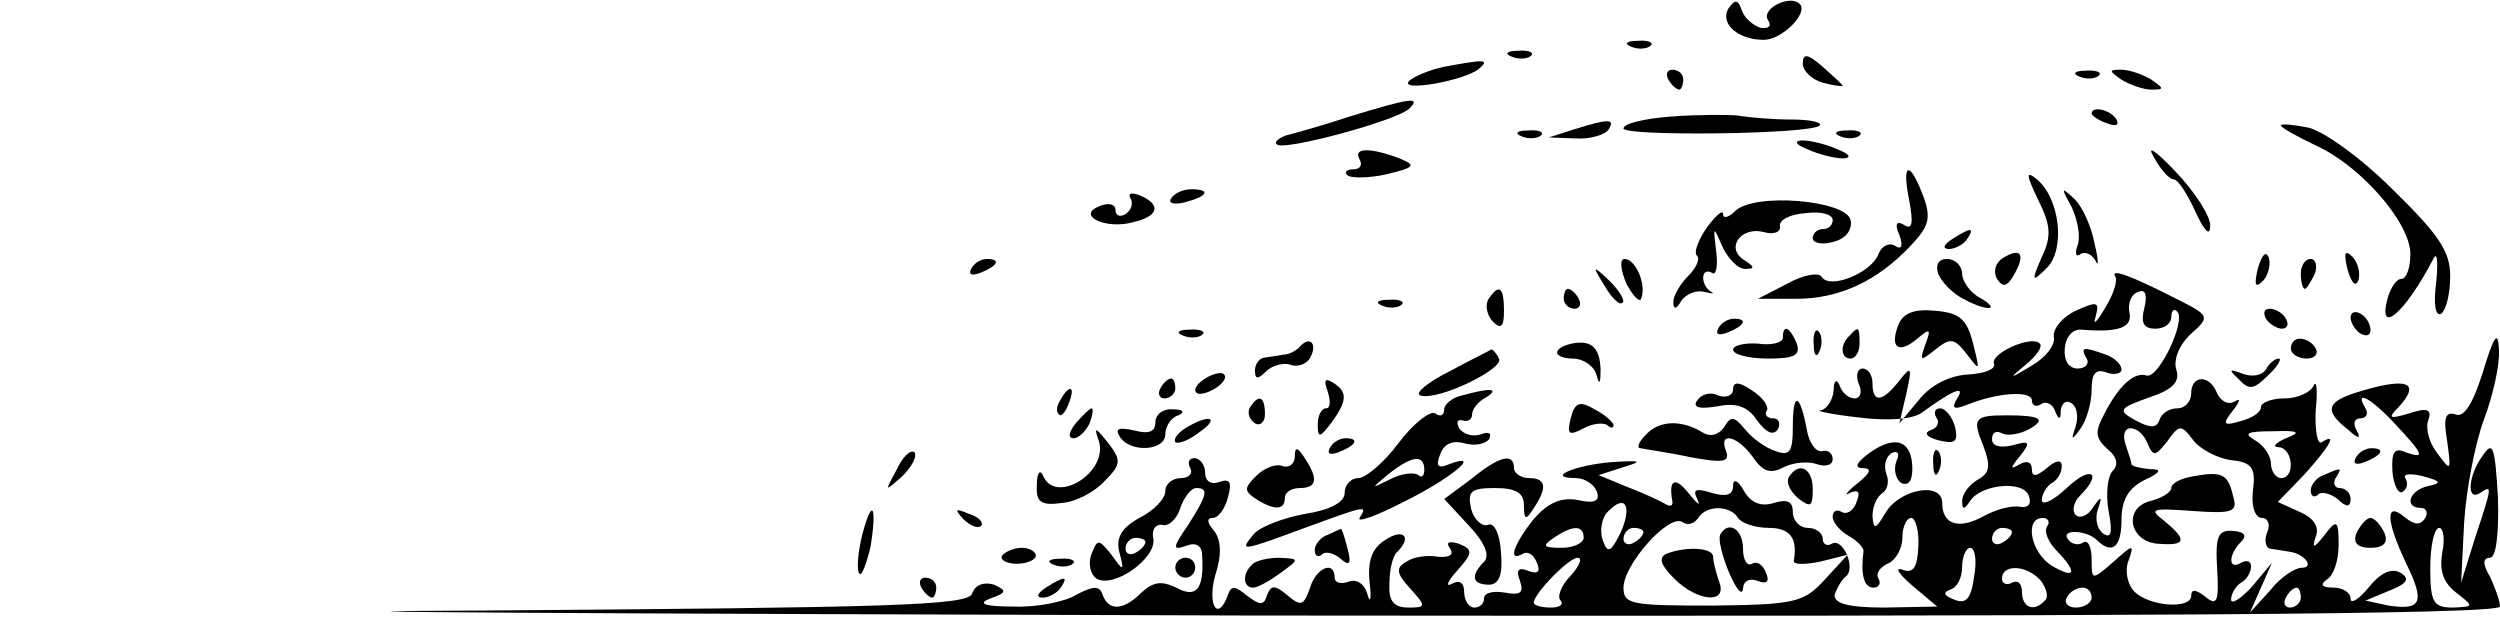 <?xml version="1.0" standalone="no"?>
<!DOCTYPE svg PUBLIC "-//W3C//DTD SVG 20010904//EN"
 "http://www.w3.org/TR/2001/REC-SVG-20010904/DTD/svg10.dtd">
<svg version="1.0" xmlns="http://www.w3.org/2000/svg"
 width="251pt" height="63pt" viewBox="0 0 251 63"
 preserveAspectRatio="xMidYMid meet">
<g transform="translate(0,63) scale(0.1,-0.1)"
fill="#000000" stroke="none">
<path d="M1735 621 c-8 -15 10 -31 36 -31 18 0 45 27 36 36 -10 10 -39 -5 -32
-16 4 -6 1 -9 -7 -8 -7 2 -16 9 -19 17 -4 12 -7 12 -14 2z"/>
<path d="M1638 583 c7 -3 16 -2 19 1 4 3 -2 6 -13 5 -11 0 -14 -3 -6 -6z"/>
<path d="M1518 573 c7 -3 16 -2 19 1 4 3 -2 6 -13 5 -11 0 -14 -3 -6 -6z"/>
<path d="M1810 566 c0 -7 9 -16 20 -19 11 -3 20 -4 20 -3 0 1 -9 9 -20 19 -15
13 -20 14 -20 3z"/>
<path d="M1450 563 c-14 -3 -29 -9 -35 -14 -12 -12 56 0 70 12 10 9 8 10 -35
2z"/>
<path d="M1675 550 c3 -5 8 -10 11 -10 2 0 4 5 4 10 0 6 -5 10 -11 10 -5 0 -7
-4 -4 -10z"/>
<path d="M2088 553 c7 -3 16 -2 19 1 4 3 -2 6 -13 5 -11 0 -14 -3 -6 -6z"/>
<path d="M2130 550 c8 -5 22 -10 30 -10 13 0 13 1 0 10 -8 5 -22 10 -30 10
-13 0 -13 -1 0 -10z"/>
<path d="M1355 513 c-27 -9 -56 -17 -64 -19 -8 -3 -12 -7 -9 -9 6 -7 121 24
133 36 12 12 2 11 -60 -8z"/>
<path d="M1678 513 c-27 -2 -48 -7 -48 -12 0 -8 188 -6 197 3 3 3 -9 6 -28 6
-19 0 -43 2 -54 4 -11 1 -41 1 -67 -1z"/>
<path d="M2100 516 c0 -2 7 -7 16 -10 8 -3 12 -2 9 4 -6 10 -25 14 -25 6z"/>
<path d="M1580 500 l-25 -8 27 -1 c15 -1 30 4 33 9 7 11 0 11 -35 0z"/>
<path d="M2290 504 c0 -2 16 -11 35 -20 46 -21 95 -78 95 -109 0 -14 -4 -25
-9 -25 -5 0 -11 -9 -14 -20 -10 -38 18 -14 46 40 4 8 5 -2 3 -23 -3 -22 -1
-35 5 -32 5 4 9 20 9 38 0 25 -12 42 -58 87 -32 32 -70 59 -85 62 -15 3 -27 4
-27 2z"/>
<path d="M1528 493 c7 -3 16 -2 19 1 4 3 -2 6 -13 5 -11 0 -14 -3 -6 -6z"/>
<path d="M1848 493 c7 -3 16 -2 19 1 4 3 -2 6 -13 5 -11 0 -14 -3 -6 -6z"/>
<path d="M1815 480 c11 -5 27 -9 35 -9 9 0 8 4 -5 9 -11 5 -27 9 -35 9 -9 0
-8 -4 5 -9z"/>
<path d="M2162 473 c7 -13 16 -23 20 -23 5 0 14 -15 22 -32 9 -20 15 -26 15
-15 1 9 -15 34 -35 55 -19 20 -29 27 -22 15z"/>
<path d="M1365 470 c3 -5 1 -10 -6 -10 -7 0 -10 -3 -6 -6 3 -3 21 -3 39 1 29
7 30 9 13 16 -29 11 -47 11 -40 -1z"/>
<path d="M1917 428 c4 -22 3 -29 -5 -24 -8 5 -10 1 -5 -10 4 -11 2 -15 -4 -11
-6 4 -14 0 -17 -8 -7 -19 -49 -36 -57 -23 -3 5 -19 2 -35 -7 l-29 -15 38 0
c44 0 82 18 115 53 19 20 21 28 13 50 -14 37 -22 34 -14 -5z"/>
<path d="M2046 430 c13 -26 14 -37 4 -58 -11 -25 -10 -26 5 -11 19 19 13 70
-10 89 -11 9 -11 5 1 -20z"/>
<path d="M1135 431 c3 -5 1 -12 -5 -16 -5 -3 -10 -2 -10 4 0 6 -7 8 -16 4 -24
-9 6 -24 34 -16 26 6 28 18 6 27 -8 3 -12 2 -9 -3z"/>
<path d="M1176 431 c-4 -5 3 -7 14 -4 23 6 26 13 6 13 -8 0 -17 -4 -20 -9z"/>
<path d="M2080 422 c6 -13 9 -30 6 -38 -3 -8 -2 -13 3 -9 5 3 12 -1 15 -7 3
-7 3 1 -1 17 -3 17 -12 37 -20 45 -14 13 -14 12 -3 -8z"/>
<path d="M1742 418 c-6 -6 -12 -8 -12 -3 0 5 -7 -1 -16 -13 -9 -13 -14 -26
-10 -29 3 -3 -1 -12 -9 -20 -8 -8 -15 -20 -15 -26 0 -8 3 -8 8 1 5 7 15 11 23
9 8 -2 11 -2 7 0 -5 3 -8 9 -8 14 0 6 4 8 9 5 4 -3 6 7 4 22 -3 25 -3 26 6 5
6 -13 16 -23 23 -23 10 0 10 2 -1 9 -19 12 -3 34 20 28 10 -3 17 0 16 6 -1 6
10 12 26 13 15 2 27 -1 27 -7 0 -5 -4 -9 -10 -9 -5 0 -10 -4 -10 -9 0 -5 9 -7
20 -4 13 3 20 12 18 22 -4 20 -97 28 -116 9z"/>
<path d="M1960 390 c-9 -6 -10 -10 -3 -10 6 0 15 5 18 10 8 12 4 12 -15 0z"/>
<path d="M2011 371 c-8 -5 -10 -14 -6 -21 6 -9 10 -8 17 4 12 21 7 28 -11 17z"/>
<path d="M2267 361 c-4 -17 -3 -21 5 -13 5 5 8 16 6 23 -3 8 -7 3 -11 -10z"/>
<path d="M2357 359 c4 -13 8 -18 11 -10 2 7 -1 18 -6 23 -8 8 -9 4 -5 -13z"/>
<path d="M975 360 c-3 -6 1 -7 9 -4 18 7 21 14 7 14 -6 0 -13 -4 -16 -10z"/>
<path d="M1633 345 c7 -13 14 -20 15 -14 5 14 -6 39 -17 39 -5 0 -4 -11 2 -25z"/>
<path d="M1946 355 c4 -9 15 -20 25 -25 24 -13 39 -12 17 1 -10 5 -18 17 -18
24 0 8 -7 15 -15 15 -9 0 -12 -6 -9 -15z"/>
<path d="M2310 355 c0 -8 2 -15 4 -15 2 0 6 7 10 15 3 8 1 15 -4 15 -6 0 -10
-7 -10 -15z"/>
<path d="M1611 343 c7 -12 15 -20 18 -17 3 2 -3 12 -13 22 -17 16 -18 16 -5
-5z"/>
<path d="M2124 352 c2 -4 -2 -18 -11 -32 -8 -14 -12 -17 -9 -8 4 15 2 16 -20
6 -13 -6 -23 -18 -22 -26 2 -8 -8 -21 -22 -29 -23 -14 -24 -14 -6 1 11 9 17
18 14 21 -8 9 -50 -10 -46 -20 2 -6 -10 -10 -26 -11 -18 -1 -37 -10 -49 -25
l-20 -24 7 30 c6 27 5 28 -7 13 -17 -22 -27 -23 -27 -3 0 8 -4 15 -10 15 -5 0
-7 -7 -4 -15 4 -8 2 -15 -4 -15 -6 0 -13 6 -15 13 -3 7 -6 5 -6 -5 -1 -10 -7
-19 -13 -20 -7 0 10 -4 37 -7 31 -4 56 -2 65 5 30 22 44 28 35 14 -6 -10 -4
-12 11 -6 30 12 64 14 64 4 0 -5 4 -7 9 -4 5 4 12 0 14 -6 4 -10 6 -10 6 0 1
7 5 11 11 7 5 -3 7 -13 4 -23 -5 -14 -4 -15 5 -2 6 8 11 26 11 39 0 16 4 21
15 17 8 -3 15 -1 15 3 0 5 -7 12 -16 15 -22 8 -26 8 -19 -4 3 -5 -1 -10 -9
-10 -9 0 -14 8 -13 20 1 12 8 20 17 19 37 -3 51 2 48 17 -2 10 2 19 9 21 7 3
9 -3 6 -16 -4 -15 -1 -21 11 -21 9 0 16 5 16 12 0 6 3 9 6 5 9 -9 -19 -68 -31
-64 -12 4 -28 -10 -43 -40 -9 -17 -8 -23 4 -34 10 -8 11 -16 5 -22 -5 -5 -7
-23 -4 -40 4 -21 3 -28 -5 -23 -6 4 -9 14 -6 24 5 14 4 15 -5 2 -5 -8 -13 -11
-17 -7 -4 4 -2 13 4 19 24 24 11 31 -13 8 -14 -13 -25 -18 -25 -12 0 6 5 14
10 17 6 3 10 11 10 17 0 7 -6 6 -15 -2 -11 -9 -15 -9 -15 -1 0 7 -5 9 -12 5
-10 -6 -10 -4 0 8 11 14 10 16 -7 11 -13 -3 -21 -1 -21 6 0 7 4 9 10 6 5 -3
18 -1 27 4 18 10 12 14 -22 14 -33 0 -35 -3 -24 -30 8 -21 7 -28 -6 -35 -8 -5
-15 -14 -15 -21 0 -9 2 -9 8 0 11 17 54 21 59 5 3 -8 -1 -12 -8 -11 -8 2 -24
-2 -37 -9 -25 -14 -42 -9 -42 13 0 22 -43 14 -57 -10 -10 -17 -12 -17 -13 -3
0 9 4 19 10 23 5 3 7 12 4 19 -3 8 -1 17 5 21 6 3 9 0 5 -8 -3 -8 -1 -18 5
-22 7 -3 11 2 11 14 0 28 -16 35 -42 17 -14 -10 -17 -16 -8 -16 10 0 8 -5 -6
-16 -10 -8 -13 -13 -7 -9 9 4 11 1 7 -9 -3 -9 -10 -13 -15 -10 -5 3 -9 1 -9
-5 0 -5 7 -14 16 -19 9 -5 15 -12 15 -15 -3 -23 0 -37 10 -37 5 0 8 4 5 9 -3
5 1 11 9 15 8 3 15 15 15 26 0 11 4 20 9 20 4 0 8 -13 7 -29 -1 -21 -5 -27
-16 -23 -8 3 -4 -4 10 -16 l25 -21 -53 -1 c-36 0 -51 4 -50 13 2 6 7 15 11 18
11 8 -3 40 -14 33 -5 -3 -9 0 -9 5 0 6 -7 11 -15 11 -8 0 -15 7 -15 16 0 11
-6 13 -19 9 -13 -4 -23 0 -30 12 -6 11 -11 13 -11 5 0 -9 -7 -11 -21 -7 -16 5
-20 4 -15 -6 4 -8 0 -5 -8 5 -14 18 -21 15 -17 -7 1 -5 -2 -6 -7 -3 -5 3 -22
11 -38 17 l-29 12 25 8 c20 6 18 7 -12 5 -37 -3 -67 -16 -36 -16 9 0 18 -6 21
-13 4 -10 -2 -13 -19 -9 -17 3 -30 -3 -44 -19 -20 -25 -27 -44 -11 -35 5 3 11
-1 14 -9 4 -9 1 -12 -9 -8 -10 4 -12 0 -8 -10 4 -12 1 -15 -15 -12 -12 2 -21
0 -21 -6 0 -5 -4 -9 -10 -9 -5 0 -10 7 -10 16 0 9 -5 12 -12 8 -7 -4 -5 2 5
13 16 18 16 21 2 27 -10 3 -14 2 -9 -5 4 -6 -1 -9 -12 -8 -11 2 -25 0 -32 -5
-11 -6 -10 -12 4 -27 16 -18 16 -19 -2 -19 -15 0 -20 7 -19 24 0 13 3 28 8 32
15 15 6 24 -12 12 -13 -8 -18 -20 -16 -42 2 -17 1 -23 -2 -13 -3 11 -11 16
-19 13 -8 -3 -14 -1 -14 4 0 18 -19 10 -25 -11 -6 -17 -9 -18 -22 -7 -13 11
-17 11 -21 0 -3 -10 -7 -10 -20 0 -12 10 -16 10 -19 1 -10 -28 -21 -11 -13 19
7 21 6 36 -1 45 -7 8 -8 13 -1 13 5 0 12 9 15 21 4 15 2 19 -9 15 -8 -3 -14 1
-14 9 0 8 -5 15 -11 15 -5 0 -7 -4 -4 -10 3 -5 -1 -10 -9 -10 -9 0 -16 -6 -16
-13 0 -8 -12 -20 -26 -27 -18 -10 -24 -20 -20 -35 5 -19 4 -19 -8 -2 -13 16
-14 16 -20 1 -4 -10 -1 -21 5 -25 17 -10 60 20 57 40 -2 9 2 15 9 14 6 -2 15
6 18 17 4 11 11 20 16 20 13 0 11 -7 -8 -37 -16 -23 -16 -26 -2 -21 10 4 16 0
16 -10 2 -34 -6 -43 -26 -32 -15 7 -23 6 -35 -5 -18 -18 -33 -19 -39 -2 -3 9
-9 9 -26 0 -11 -7 -40 -13 -63 -12 -30 0 -37 3 -24 8 17 6 17 8 4 14 -10 3
-19 0 -22 -9 -4 -12 -82 -14 -493 -17 -268 -1 78 -3 770 -5 884 -1 1257 1
1257 9 0 6 -5 19 -10 30 -8 13 -7 19 0 19 6 0 9 23 8 60 -3 51 -5 58 -15 43
-15 -20 -17 -47 -3 -38 12 8 13 9 -5 -45 l-14 -45 3 60 c2 33 11 80 20 104 9
24 16 55 15 70 -1 20 -5 14 -16 -22 -10 -32 -19 -47 -28 -43 -10 3 -12 -4 -8
-27 4 -30 4 -31 -10 -12 -8 10 -12 25 -9 33 4 11 -1 13 -19 7 -20 -6 -22 -5
-11 6 24 26 8 31 -45 14 -27 -9 -29 -18 -6 -36 11 -10 14 -10 9 -1 -4 7 -2 12
4 12 6 0 8 5 5 10 -12 20 6 10 30 -16 29 -31 30 -35 10 -28 -11 5 -14 0 -13
-19 1 -14 6 -23 10 -21 5 3 6 9 3 14 -3 4 5 5 17 2 19 -5 20 -7 6 -10 -19 -4
-25 -22 -7 -22 5 0 7 -5 4 -10 -5 -8 -11 -7 -21 1 -19 16 -19 -3 2 -47 19 -39
15 -47 -18 -42 l-23 5 24 10 c18 7 21 12 11 18 -9 5 -20 0 -32 -15 -10 -12
-18 -17 -18 -11 0 6 -8 11 -17 11 -12 0 -14 3 -7 8 7 4 12 19 12 35 0 25 -2
26 -14 10 -11 -14 -13 -14 -9 -2 4 10 -2 19 -16 25 l-22 10 27 28 c26 29 33
42 17 32 -4 -3 -7 11 -6 32 2 20 1 31 -2 25 -3 -7 -16 -13 -29 -13 -13 0 -24
-4 -24 -9 0 -5 -9 -11 -21 -14 -17 -5 -18 -3 -7 11 7 9 8 13 2 9 -7 -4 -14 0
-18 8 -7 19 -26 19 -26 0 0 -8 -6 -15 -14 -15 -8 0 -16 -5 -18 -12 -3 -8 -9
-8 -24 0 -18 10 -17 12 14 23 24 8 31 16 27 28 -3 10 3 25 15 36 19 17 19 18
-15 35 -47 24 -67 31 -61 22z m32 -167 c6 -14 8 -13 20 2 12 17 14 17 26 1 7
-9 24 -18 38 -20 21 -2 25 -8 22 -30 -2 -16 2 -28 9 -28 6 0 9 -7 5 -15 -3 -8
-1 -16 4 -16 6 -1 14 -2 19 -3 15 -2 25 -16 12 -16 -7 0 -22 -10 -32 -23 l-20
-22 11 25 11 25 -20 -24 c-12 -13 -21 -18 -21 -13 0 6 5 14 10 17 6 3 10 11
10 16 0 6 -4 7 -10 4 -13 -8 -13 8 0 21 6 6 4 10 -8 11 -15 1 -18 -5 -16 -38
2 -33 0 -38 -12 -28 -9 7 -14 8 -14 1 0 -14 -42 -11 -57 4 -7 7 -10 21 -6 31
6 17 5 17 -15 -1 -22 -19 -22 -19 -22 3 0 12 -4 20 -9 16 -5 -3 -12 -1 -15 4
-7 10 20 9 30 -2 15 -14 24 -6 24 21 0 20 7 32 23 40 17 8 18 11 5 11 -10 1
-18 3 -18 5 0 2 -3 11 -6 20 -3 9 -1 16 5 16 7 0 14 -7 17 -15z m139 5 c-11
-5 -14 -9 -7 -9 14 -1 17 -31 2 -31 -5 0 -10 7 -10 15 0 7 -7 18 -16 23 -12 7
-8 9 18 9 26 1 29 -1 13 -7z m-668 -95 c-10 -20 -13 -21 -18 -7 -3 9 -1 22 5
28 18 19 25 6 13 -21z m118 15 c3 -5 17 -10 31 -10 21 0 29 -10 25 -33 -1 -4
11 -4 26 -1 l28 7 -23 -25 c-21 -23 -30 -25 -112 -26 -82 0 -90 1 -90 18 0 23
45 74 59 66 5 -4 12 -2 16 4 8 13 32 13 40 0z m310 -9 c-3 -5 2 -16 10 -24 21
-22 19 -29 -5 -15 -21 13 -28 48 -9 48 5 0 8 -4 4 -9z m-465 -11 c0 -5 -10
-10 -22 -10 -19 0 -20 2 -8 10 19 13 30 13 30 0z m60 6 c0 -3 -4 -8 -10 -11
-5 -3 -10 -1 -10 4 0 6 5 11 10 11 6 0 10 -2 10 -4z m370 0 c0 -3 -4 -8 -10
-11 -5 -3 -10 -1 -10 4 0 6 5 11 10 11 6 0 10 -2 10 -4z m432 -21 c-3 -18 1
-30 14 -40 18 -14 18 -14 -3 -15 -20 0 -23 5 -23 40 0 22 4 40 9 40 4 0 6 -11
3 -25z m-1302 11 c0 -3 -4 -8 -10 -11 -5 -3 -10 -1 -10 4 0 6 5 11 10 11 6 0
10 -2 10 -4z m832 -35 c-3 -22 -8 -28 -20 -23 -10 4 -12 7 -4 10 7 2 12 12 12
23 0 10 4 19 8 19 5 0 7 -13 4 -29z m-405 1 c-10 -10 -14 -22 -10 -25 3 -4 -1
-7 -10 -7 -9 0 -17 2 -17 5 0 9 35 45 44 45 5 0 2 -8 -7 -18z m472 -5 c6 -8 8
-17 4 -20 -11 -12 -23 -7 -23 9 0 8 -4 12 -10 9 -5 -3 -10 -1 -10 4 0 15 25
14 39 -2z m51 -17 c0 -5 -7 -10 -16 -10 -8 0 -12 5 -9 10 3 6 10 10 16 10 5 0
9 -4 9 -10z m210 0 c0 -5 -5 -10 -11 -10 -5 0 -7 5 -4 10 3 6 8 10 11 10 2 0
4 -4 4 -10z"/>
<path d="M2203 152 c-13 -2 -23 -7 -23 -12 0 -4 -9 -10 -21 -13 -28 -7 -21
-42 9 -43 27 -2 28 4 5 23 -16 12 -13 13 28 10 41 -3 46 -1 41 15 -5 22 -11
25 -39 20z"/>
<path d="M1727 93 c-2 -5 2 -21 9 -38 7 -16 13 -24 14 -16 0 7 6 11 14 8 10
-4 13 -1 9 8 -3 8 -9 12 -14 9 -5 -3 -9 4 -9 15 0 20 -15 29 -23 14z"/>
<path d="M1673 74 c-8 -4 -6 -11 8 -25 23 -23 54 -26 45 -3 -3 9 -6 20 -6 25
0 9 -26 11 -47 3z"/>
<path d="M1494 329 c-3 -6 -1 -16 5 -22 8 -8 11 -5 11 11 0 24 -5 28 -16 11z"/>
<path d="M1570 330 c0 -5 5 -10 11 -10 5 0 7 5 4 10 -3 6 -8 10 -11 10 -2 0
-4 -4 -4 -10z"/>
<path d="M1388 323 c7 -3 16 -2 19 1 4 3 -2 6 -13 5 -11 0 -14 -3 -6 -6z"/>
<path d="M1906 304 c-9 -23 0 -30 19 -14 13 11 14 10 8 -6 -6 -17 -5 -17 10
-5 15 12 19 12 32 -5 13 -17 13 -17 6 11 -6 24 -13 31 -38 33 -21 2 -32 -2
-37 -14z"/>
<path d="M2275 310 c3 -5 11 -10 16 -10 6 0 7 5 4 10 -3 6 -11 10 -16 10 -6 0
-7 -4 -4 -10z"/>
<path d="M2360 311 c0 -5 5 -13 10 -16 6 -3 10 -2 10 4 0 5 -4 13 -10 16 -5 3
-10 2 -10 -4z"/>
<path d="M1725 300 c-3 -6 1 -7 9 -4 18 7 21 14 7 14 -6 0 -13 -4 -16 -10z"/>
<path d="M1188 293 c7 -3 16 -2 19 1 4 3 -2 6 -13 5 -11 0 -14 -3 -6 -6z"/>
<path d="M1790 291 c0 -5 -11 -8 -25 -6 -14 1 -25 -2 -25 -6 0 -5 16 -9 35 -9
26 0 33 3 29 15 -7 17 -14 20 -14 6z"/>
<path d="M1821 284 c0 -11 3 -14 6 -6 3 7 2 16 -1 19 -3 4 -6 -2 -5 -13z"/>
<path d="M1857 293 c-10 -9 -9 -23 1 -23 5 0 9 7 9 15 0 17 -1 18 -10 8z"/>
<path d="M1306 283 c-4 -5 -12 -9 -17 -9 -5 -1 -13 -2 -19 -3 -5 0 -10 -6 -10
-13 0 -9 3 -9 11 -1 6 6 17 9 24 7 7 -3 16 0 20 6 8 14 1 23 -9 13z"/>
<path d="M1564 278 c-3 -4 4 -8 15 -8 11 0 22 -8 24 -17 3 -11 4 -7 4 7 -1 18
-7 26 -20 26 -10 0 -21 -4 -23 -8z"/>
<path d="M2300 280 c0 -5 7 -10 16 -10 8 0 12 5 9 10 -3 6 -10 10 -16 10 -5 0
-9 -4 -9 -10z"/>
<path d="M1455 257 c-22 -11 -35 -22 -29 -24 17 -6 85 27 79 37 -3 6 -7 10 -8
9 -1 -1 -20 -10 -42 -22z"/>
<path d="M2275 259 c-4 -6 -14 -8 -24 -4 -13 5 -14 4 -3 -6 10 -11 15 -10 29
4 10 9 14 17 11 17 -4 0 -10 -5 -13 -11z"/>
<path d="M1210 250 c-8 -5 -12 -11 -9 -14 2 -3 11 -1 19 4 8 5 12 11 9 14 -2
3 -11 1 -19 -4z"/>
<path d="M1165 240 c-3 -5 -1 -10 4 -10 6 0 11 5 11 10 0 6 -2 10 -4 10 -3 0
-8 -4 -11 -10z"/>
<path d="M1333 237 c3 -10 3 -17 -2 -17 -4 0 -8 -7 -8 -16 0 -14 2 -14 14 2
16 22 16 31 1 40 -8 5 -9 2 -5 -9z"/>
<path d="M1740 239 c0 -6 -7 -9 -15 -6 -8 4 -17 1 -21 -5 -5 -7 2 -9 20 -6 19
4 31 0 40 -14 9 -12 16 -16 21 -9 3 6 1 11 -5 11 -6 0 -9 4 -6 8 2 4 -4 13
-15 20 -13 9 -19 9 -19 1z"/>
<path d="M1065 229 c-4 -6 -5 -12 -2 -15 2 -3 7 2 10 11 7 17 1 20 -8 4z"/>
<path d="M1468 233 c-10 -2 -18 -9 -18 -14 0 -6 -4 -8 -9 -4 -5 3 -22 -10 -37
-30 -14 -19 -33 -35 -40 -35 -8 0 -14 -7 -14 -15 0 -9 -14 -17 -40 -21 -22 -4
-45 -13 -51 -20 -15 -18 -14 -18 51 6 63 23 63 23 55 10 -3 -5 17 2 44 16 47
23 81 51 46 38 -11 -5 -14 -2 -9 10 4 11 13 14 24 11 10 -3 21 -1 25 4 3 6 0
8 -8 5 -8 -3 -18 0 -22 6 -3 6 -2 9 3 8 6 -2 10 1 10 6 0 5 6 13 14 17 14 9 5
10 -24 2z m-38 -75 c0 -6 -3 -8 -6 -5 -4 3 -16 2 -28 -4 -20 -10 -20 -10 -2 5
24 19 36 20 36 4z"/>
<path d="M1255 221 c-3 -5 -1 -12 5 -16 5 -3 10 1 10 9 0 18 -6 21 -15 7z"/>
<path d="M1577 210 c-4 -16 -2 -18 13 -10 9 5 20 6 24 3 3 -3 6 -3 6 0 0 3 -9
11 -19 16 -15 9 -20 7 -24 -9z"/>
<path d="M1800 202 c0 -26 -3 -30 -17 -25 -10 3 -24 13 -31 22 -11 13 -14 14
-21 2 -6 -8 -14 -10 -22 -5 -21 13 -44 12 -57 -3 -7 -7 -9 -13 -5 -13 4 -1 27
-4 50 -9 33 -6 40 -5 36 6 -8 20 11 16 27 -6 10 -15 18 -17 31 -10 10 5 25 6
33 3 9 -3 16 -1 16 5 0 6 -5 10 -11 8 -6 -1 -13 9 -15 22 -7 37 -14 38 -14 3z"/>
<path d="M1080 205 c-7 -9 -8 -15 -2 -15 5 0 12 7 16 15 3 8 4 15 2 15 -2 0
-9 -7 -16 -15z"/>
<path d="M1160 206 c0 -10 -7 -12 -22 -8 -14 3 -19 2 -14 -6 10 -17 46 -15 46
2 0 8 6 17 13 19 7 3 5 6 -5 6 -10 1 -18 -5 -18 -13z"/>
<path d="M1944 211 c4 -5 1 -11 -6 -13 -7 -3 -3 -7 8 -10 17 -4 20 -2 17 13
-3 11 -10 19 -15 19 -5 0 -7 -4 -4 -9z"/>
<path d="M1190 200 c-8 -5 -12 -11 -10 -14 3 -2 14 2 24 10 22 15 10 19 -14 4z"/>
<path d="M1103 188 c11 -32 -44 -66 -56 -35 -3 6 -6 2 -6 -10 -1 -17 4 -21 25
-18 14 1 33 11 43 22 17 17 17 21 3 39 -12 15 -14 16 -9 2z"/>
<path d="M1335 180 c-3 -6 1 -7 9 -4 18 7 21 14 7 14 -6 0 -13 -4 -16 -10z"/>
<path d="M900 158 c-12 -22 -12 -22 6 -6 10 10 15 20 12 24 -4 3 -12 -5 -18
-18z"/>
<path d="M1300 172 c0 -8 -6 -12 -12 -10 -7 3 -19 -2 -27 -10 -12 -12 -12 -15
0 -23 19 -12 29 -11 29 1 0 6 7 10 15 10 17 0 19 9 5 30 -7 11 -10 12 -10 2z"/>
<path d="M1941 164 c0 -11 3 -14 6 -6 3 7 2 16 -1 19 -3 4 -6 -2 -5 -13z"/>
<path d="M2365 170 c-3 -6 1 -7 9 -4 18 7 21 14 7 14 -6 0 -13 -4 -16 -10z"/>
<path d="M1477 149 l-27 -20 25 -27 c16 -17 21 -30 15 -36 -14 -14 -12 -23 5
-23 10 0 14 10 12 32 -1 19 -7 31 -13 28 -6 -2 -14 5 -17 16 -4 18 0 21 24 21
21 0 29 -5 29 -17 0 -15 2 -16 10 -3 14 21 12 30 -5 30 -8 0 -15 5 -15 10 0
16 -15 12 -43 -11z"/>
<path d="M1796 151 c-3 -5 1 -14 9 -21 13 -10 15 -9 15 9 0 21 -14 28 -24 12z"/>
<path d="M2333 153 c-7 -2 -13 -10 -13 -15 0 -6 3 -8 7 -5 3 4 12 2 20 -4 9
-9 13 -8 13 0 0 6 -5 11 -11 11 -5 0 -7 5 -4 10 7 11 6 11 -12 3z"/>
<path d="M865 90 c-4 -17 -5 -34 -2 -36 2 -3 7 10 11 27 3 18 4 34 2 36 -2 3
-7 -10 -11 -27z"/>
<path d="M967 109 c7 -7 15 -10 18 -7 3 3 -2 9 -12 12 -14 6 -15 5 -6 -5z"/>
<path d="M2366 95 c-4 -10 1 -15 14 -15 13 0 18 5 14 15 -4 8 -10 15 -14 15
-4 0 -10 -7 -14 -15z"/>
<path d="M1333 93 c-7 -2 -13 -10 -13 -15 0 -6 3 -8 7 -5 3 4 12 2 19 -4 9 -8
11 -5 7 10 -3 12 -6 21 -7 20 0 0 -7 -3 -13 -6z"/>
<path d="M1006 72 c-2 -4 4 -8 15 -8 10 0 19 4 19 8 0 4 -6 8 -14 8 -8 0 -17
-4 -20 -8z"/>
<path d="M1058 63 c7 -3 16 -2 19 1 4 3 -2 6 -13 5 -11 0 -14 -3 -6 -6z"/>
<path d="M1180 60 c0 -5 5 -10 10 -10 6 0 10 5 10 10 0 6 -4 10 -10 10 -5 0
-10 -4 -10 -10z"/>
<path d="M1257 63 c-10 -9 -9 -23 1 -23 5 0 17 7 28 15 19 14 19 14 -2 15 -11
0 -24 -3 -27 -7z"/>
<path d="M925 40 c3 -5 8 -10 11 -10 2 0 4 5 4 10 0 6 -5 10 -11 10 -5 0 -7
-4 -4 -10z"/>
<path d="M1050 40 c-9 -6 -10 -10 -3 -10 6 0 15 5 18 10 8 12 4 12 -15 0z"/>
</g>
</svg>
